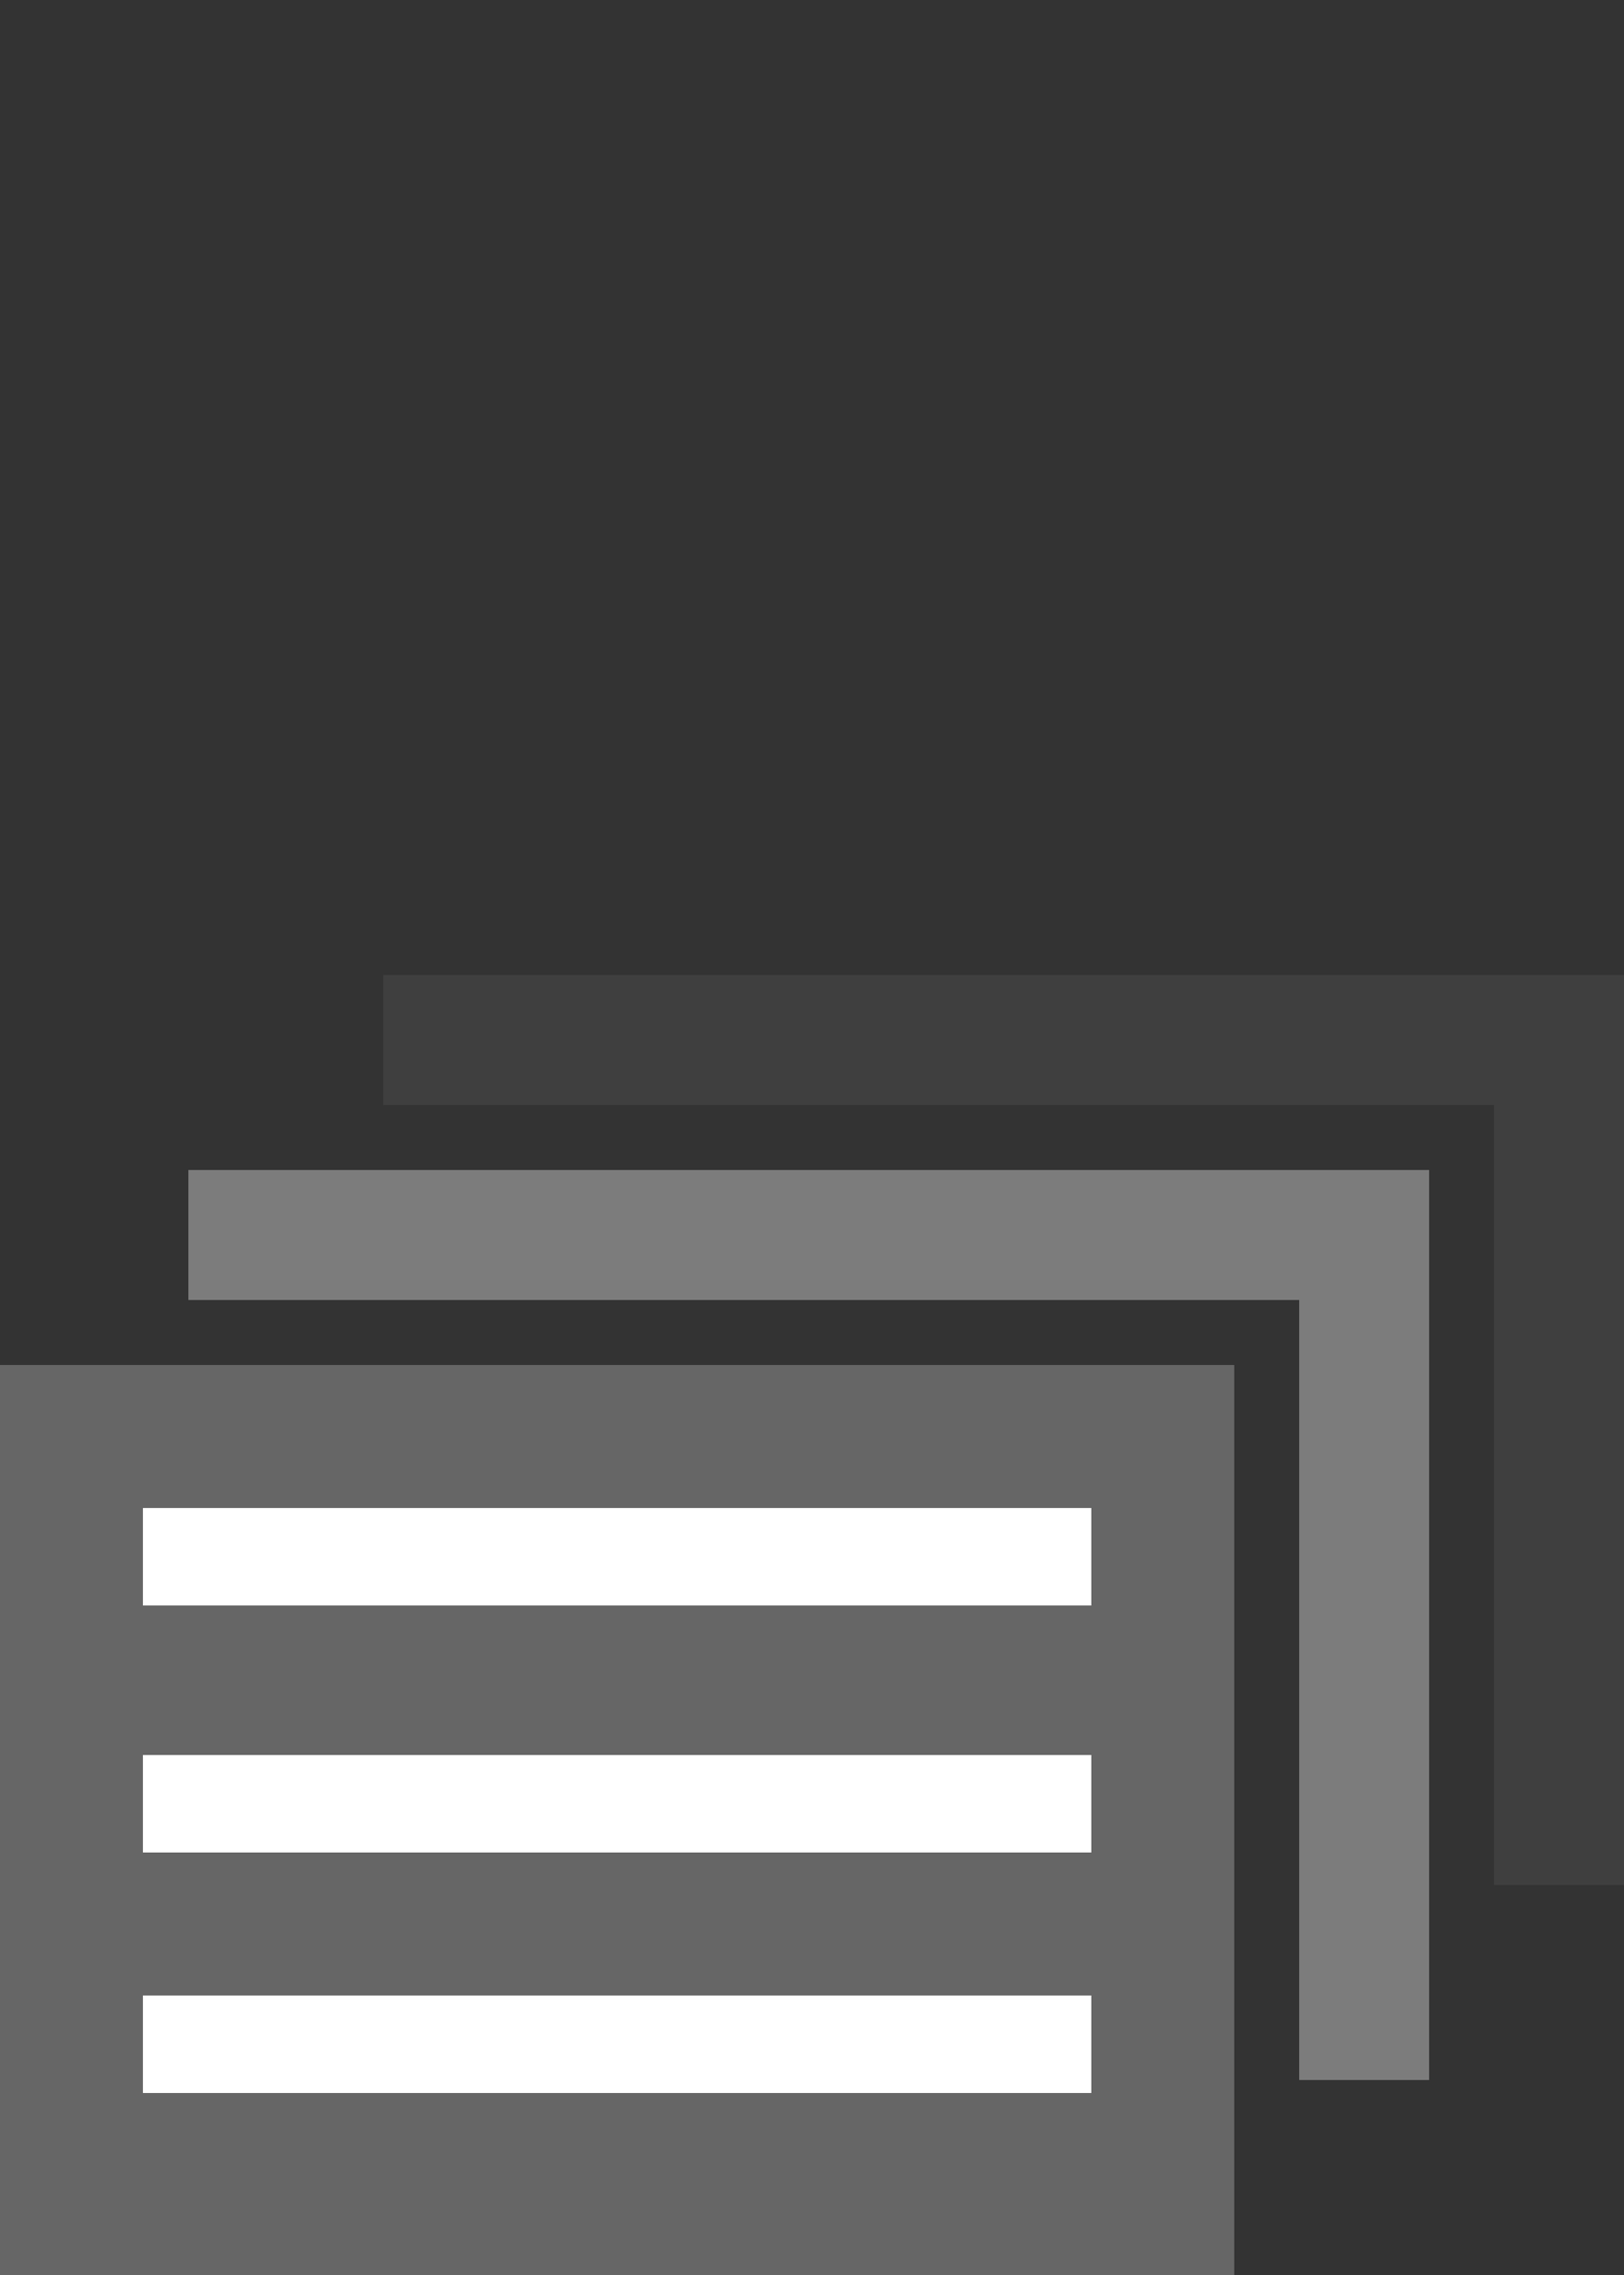 <?xml version="1.0" encoding="utf-8"?>
<!-- Generator: Adobe Illustrator 17.1.0, SVG Export Plug-In . SVG Version: 6.00 Build 0)  -->
<!DOCTYPE svg PUBLIC "-//W3C//DTD SVG 1.1//EN" "http://www.w3.org/Graphics/SVG/1.1/DTD/svg11.dtd">
<svg version="1.1" id="Layer_1" xmlns="http://www.w3.org/2000/svg" xmlns:xlink="http://www.w3.org/1999/xlink" x="0px" y="0px"
	 viewBox="383.5 288.5 25 35" enable-background="new 383.5 288.5 25 35" xml:space="preserve">
<rect x="383.5" y="288.5" width="25" height="35" fill="#333333" stroke="none"/>
<g>
	<g>
		<g>
			<g>
				<rect x="383.5" y="309.5" fill="#666666" width="19" height="14"/>
			</g>
		</g>
	</g>
	<g>
		<g>
			<rect x="385.7" y="311.7" fill="#FFFFFF" width="14.6" height="1.5"/>
		</g>
	</g>
	<g>
		<g>
			<rect x="385.7" y="315.5" fill="#FFFFFF" width="14.6" height="1.5"/>
		</g>
	</g>
	<g>
		<g>
			<rect x="385.7" y="319.2" fill="#FFFFFF" width="14.6" height="1.5"/>
		</g>
	</g>
	<g>
		<path fill="#7C7C7C" d="M386.4,306.5h19.1v14h-2v-12h-17.1V306.5z"/>
	</g>
	<g>
		<path fill="#3F3F3F" d="M389.4,303.5h19.1v14h-2v-12h-17.1V303.5z"/>
	</g>
</g>
</svg>
